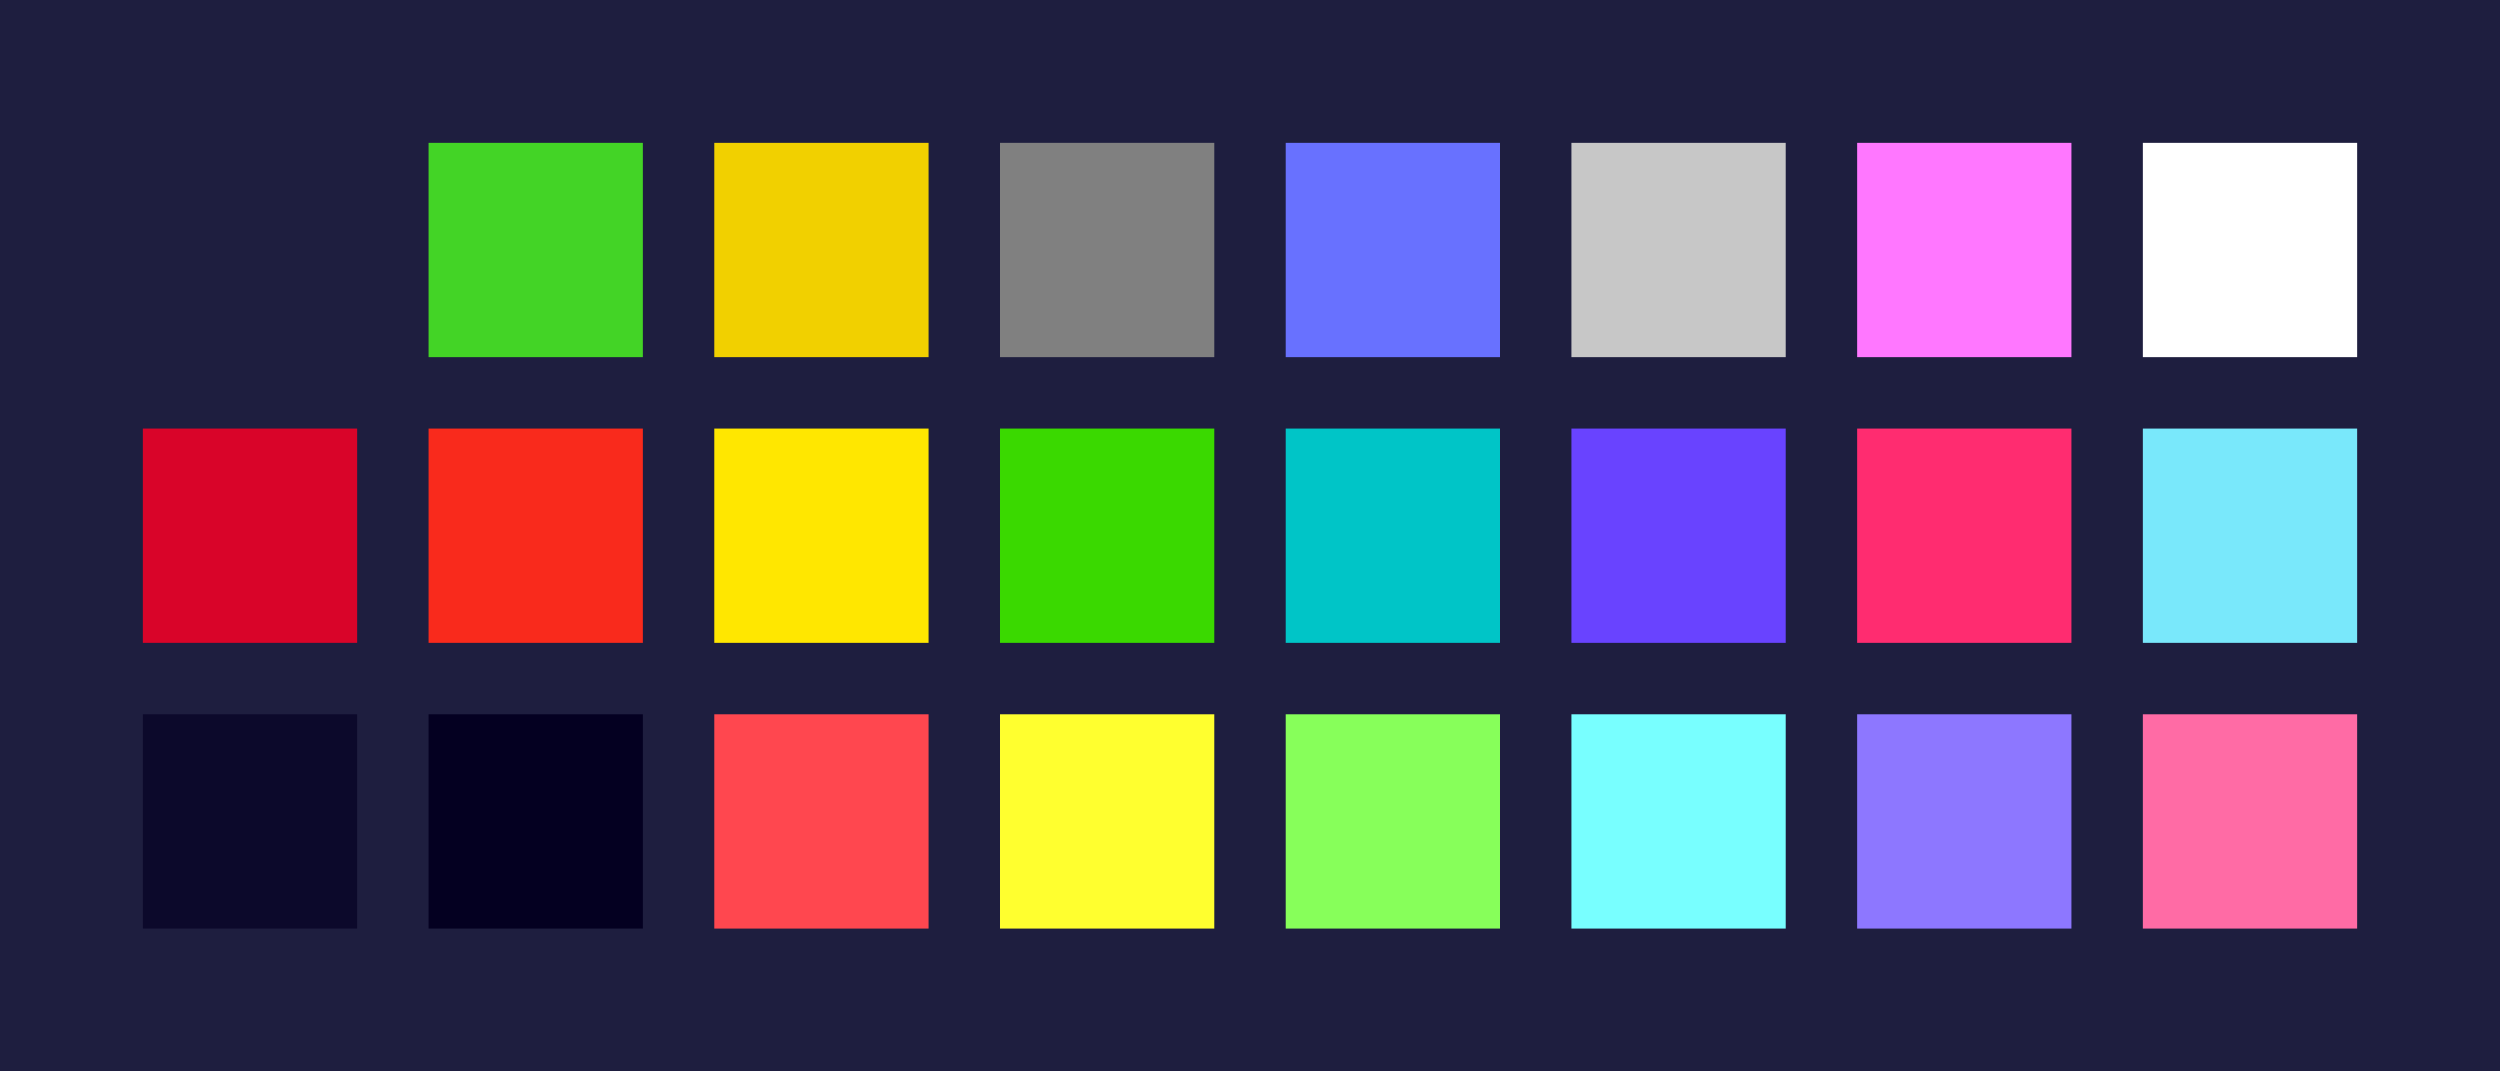 <?xml version="1.0" encoding="UTF-8" ?>
<svg width="525" height="225" xmlns="http://www.w3.org/2000/svg">
<rect x="0" y="0" width="525" height="225" style="fill:#1e1e3f" />
<rect x="30" y="30" width="45" height="45" style="fill:#1e1e3f" />
<rect x="90" y="30" width="45" height="45" style="fill:#43d426" />
<rect x="150" y="30" width="45" height="45" style="fill:#f1d000" />
<rect x="210" y="30" width="45" height="45" style="fill:#808080" />
<rect x="270" y="30" width="45" height="45" style="fill:#6871ff" />
<rect x="330" y="30" width="45" height="45" style="fill:#c7c7c7" />
<rect x="390" y="30" width="45" height="45" style="fill:#ff77ff" />
<rect x="450" y="30" width="45" height="45" style="fill:#ffffff" />
<rect x="30" y="90" width="45" height="45" style="fill:#d90429" />
<rect x="90" y="90" width="45" height="45" style="fill:#f92a1c" />
<rect x="150" y="90" width="45" height="45" style="fill:#ffe700" />
<rect x="210" y="90" width="45" height="45" style="fill:#3ad900" />
<rect x="270" y="90" width="45" height="45" style="fill:#00c5c7" />
<rect x="330" y="90" width="45" height="45" style="fill:#6943ff" />
<rect x="390" y="90" width="45" height="45" style="fill:#ff2c70" />
<rect x="450" y="90" width="45" height="45" style="fill:#79e8fb" />
<rect x="30" y="150" width="45" height="45" style="fill:#0c092b" />
<rect x="90" y="150" width="45" height="45" style="fill:#040021" />
<rect x="150" y="150" width="45" height="45" style="fill:#ff474f" />
<rect x="210" y="150" width="45" height="45" style="fill:#ffff2f" />
<rect x="270" y="150" width="45" height="45" style="fill:#87ff5a" />
<rect x="330" y="150" width="45" height="45" style="fill:#78ffff" />
<rect x="390" y="150" width="45" height="45" style="fill:#8d77ff" />
<rect x="450" y="150" width="45" height="45" style="fill:#ff6ba5" />
</svg>